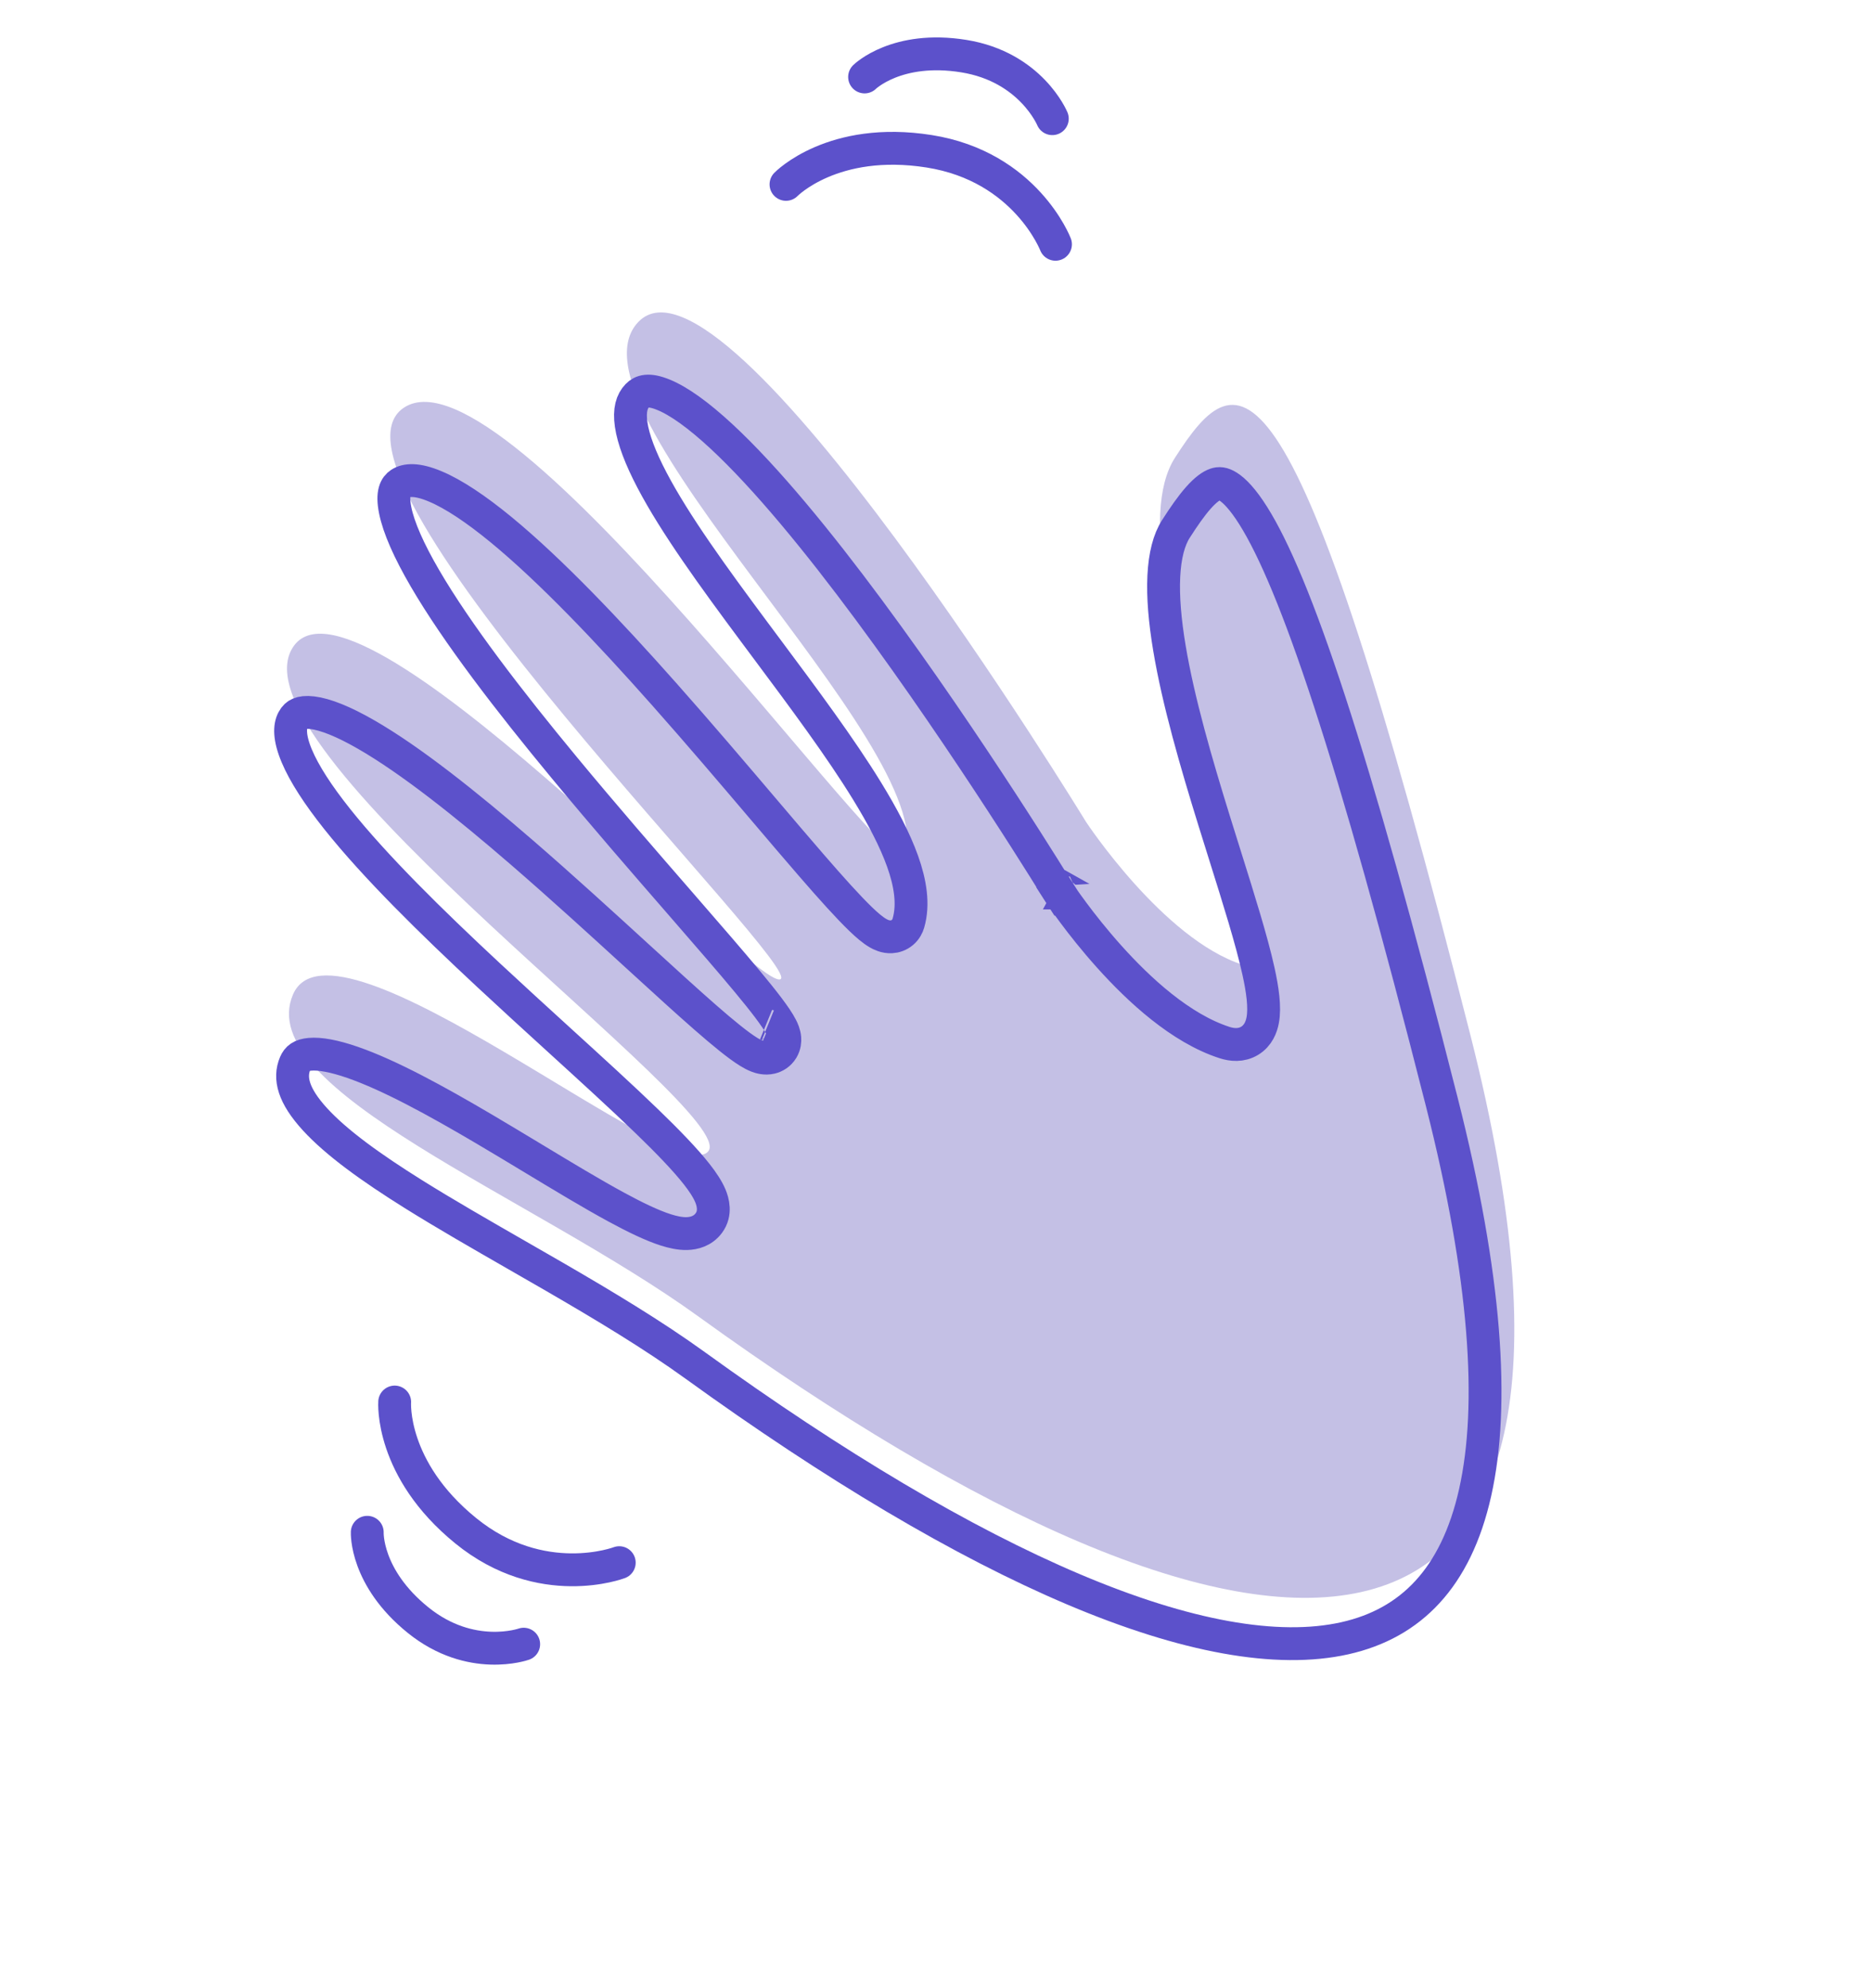 <svg width="114" height="121" viewBox="0 0 114 121" fill="none" xmlns="http://www.w3.org/2000/svg">
<path d="M17.839 60.551C20.309 54.755 41.333 72.531 43.143 70.073C44.953 67.614 14.342 45.975 17.742 39.566C21.143 33.158 45.691 60.053 47.501 59.621C49.311 59.188 18.357 28.923 24.602 24.814C30.848 20.705 54.471 54.416 55.14 52.13C57.133 45.32 33.9 24.765 38.877 19.595C44.185 14.08 66.128 50.021 66.128 50.021C66.128 50.021 70.83 57.168 75.664 58.728C80.499 60.288 67.132 34.76 71.549 27.872C75.497 21.716 78.661 20.159 89.554 63.054C100.446 105.949 76.596 104.763 42.533 80.144C32.37 72.799 15.369 66.348 17.839 60.551Z" fill="#C4C0E5"/>
<path d="M65.347 53.81L64.493 54.332L64.502 54.346L64.511 54.36L65.347 53.81ZM65.347 53.81C64.511 54.36 64.511 54.36 64.511 54.361L64.512 54.361L64.513 54.363L64.516 54.368L64.528 54.386L64.572 54.451C64.61 54.507 64.665 54.589 64.737 54.692C64.88 54.898 65.089 55.192 65.354 55.548C65.884 56.261 66.642 57.228 67.558 58.247C69.352 60.245 71.887 62.602 74.576 63.469C75.01 63.609 75.582 63.676 76.105 63.357C76.622 63.042 76.819 62.514 76.895 62.107C77.043 61.32 76.884 60.238 76.634 59.107C76.224 57.251 75.444 54.768 74.599 52.078C74.381 51.384 74.158 50.676 73.937 49.961C72.844 46.437 71.757 42.707 71.213 39.443C70.941 37.813 70.811 36.334 70.873 35.078C70.936 33.811 71.189 32.856 71.609 32.201C72.097 31.44 72.544 30.797 72.976 30.309C73.418 29.811 73.766 29.567 74.031 29.478C74.23 29.412 74.45 29.405 74.79 29.622C75.179 29.869 75.691 30.393 76.319 31.391C77.572 33.381 79.081 36.914 80.968 42.695C82.848 48.454 85.082 56.375 87.803 67.09C90.512 77.761 91.02 85.547 89.834 90.854C89.245 93.493 88.246 95.481 86.926 96.915C85.613 98.343 83.937 99.273 81.901 99.73C77.779 100.655 72.184 99.637 65.39 96.76C58.628 93.897 50.818 89.252 42.337 83.123C39.752 81.255 36.746 79.453 33.759 77.723C32.984 77.275 32.212 76.831 31.447 76.393C29.248 75.13 27.116 73.907 25.196 72.708C22.599 71.086 20.488 69.566 19.182 68.139C17.86 66.695 17.596 65.626 17.977 64.733C18.111 64.418 18.337 64.23 18.869 64.182C19.471 64.128 20.34 64.282 21.471 64.674C23.711 65.45 26.549 67.002 29.449 68.711C30.455 69.304 31.471 69.917 32.464 70.516C34.288 71.617 36.036 72.672 37.514 73.475C38.654 74.095 39.703 74.604 40.552 74.874C40.972 75.007 41.414 75.107 41.83 75.096C42.254 75.086 42.801 74.952 43.166 74.455C43.613 73.849 43.411 73.16 43.259 72.797C43.083 72.379 42.784 71.935 42.437 71.492C41.734 70.594 40.657 69.481 39.372 68.24C37.864 66.783 35.999 65.084 34.013 63.275C32.623 62.008 31.174 60.687 29.746 59.358C26.247 56.1 22.845 52.762 20.532 49.857C19.373 48.401 18.528 47.104 18.072 46.019C17.605 44.906 17.631 44.227 17.844 43.824C17.957 43.612 18.084 43.51 18.225 43.451C18.384 43.383 18.635 43.341 19.021 43.388C19.817 43.484 20.92 43.925 22.292 44.714C25.01 46.275 28.391 48.967 31.782 51.898C34.229 54.014 36.645 56.222 38.788 58.181C39.607 58.93 40.387 59.642 41.113 60.299C42.417 61.479 43.558 62.488 44.435 63.19C44.871 63.539 45.267 63.834 45.601 64.038C45.766 64.14 45.946 64.238 46.127 64.307C46.271 64.362 46.59 64.469 46.951 64.383C47.195 64.325 47.466 64.171 47.64 63.879C47.795 63.618 47.803 63.359 47.792 63.209C47.771 62.929 47.656 62.682 47.582 62.539C47.414 62.209 47.131 61.8 46.797 61.357C46.114 60.451 45.057 59.194 43.784 57.715C43.059 56.872 42.259 55.952 41.41 54.975C39.258 52.501 36.784 49.657 34.377 46.748C31.015 42.685 27.833 38.557 25.882 35.211C24.9 33.527 24.278 32.121 24.066 31.064C23.852 29.999 24.098 29.617 24.37 29.439C24.727 29.204 25.367 29.131 26.511 29.613C27.624 30.081 28.974 30.981 30.499 32.232C33.537 34.726 37.052 38.432 40.433 42.242C42.578 44.659 44.64 47.084 46.481 49.249C47.545 50.501 48.536 51.666 49.427 52.693C50.628 54.079 51.658 55.224 52.416 55.954C52.781 56.306 53.15 56.626 53.478 56.813C53.618 56.893 53.916 57.049 54.282 57.029C54.498 57.018 54.746 56.944 54.961 56.76C55.167 56.583 55.269 56.368 55.318 56.201C55.655 55.049 55.43 53.74 54.97 52.444C54.501 51.125 53.736 49.675 52.81 48.167C51.167 45.489 48.933 42.494 46.734 39.546C46.459 39.176 46.184 38.808 45.91 38.44C43.432 35.109 41.107 31.906 39.703 29.227C38.999 27.885 38.568 26.749 38.436 25.844C38.308 24.956 38.481 24.425 38.815 24.078C39.072 23.811 39.487 23.655 40.41 24.034C41.35 24.419 42.537 25.273 43.913 26.546C46.645 29.074 49.841 32.987 52.908 37.125C55.966 41.251 58.863 45.553 60.997 48.827C62.064 50.463 62.939 51.841 63.547 52.809C63.85 53.293 64.088 53.674 64.248 53.934C64.329 54.064 64.39 54.164 64.431 54.231L64.478 54.307L64.489 54.326L64.492 54.33L64.493 54.331C64.493 54.332 64.493 54.332 65.347 53.81ZM45.826 63.502C45.826 63.502 45.825 63.499 45.823 63.494C45.825 63.499 45.826 63.502 45.826 63.502ZM46.84 62.438C46.839 62.438 46.837 62.437 46.835 62.436C46.854 62.442 46.857 62.445 46.84 62.438Z" stroke="#5C51CB" stroke-width="2"/>
<path d="M47.865 11.224C47.865 11.224 50.714 8.28 56.586 9.21C62.457 10.14 64.276 14.871 64.276 14.871" stroke="#5C51CB" stroke-width="2" stroke-linecap="round"/>
<path d="M52.651 4.685C52.651 4.685 54.608 2.756 58.696 3.417C62.783 4.077 64.083 7.225 64.083 7.225" stroke="#5C51CB" stroke-width="2" stroke-linecap="round"/>
<path d="M24.035 85.351C24.035 85.351 23.747 89.437 28.361 93.186C32.974 96.936 37.711 95.129 37.711 95.129" stroke="#5C51CB" stroke-width="2" stroke-linecap="round"/>
<path d="M22.365 93.28C22.365 93.28 22.237 96.025 25.458 98.626C28.68 101.227 31.891 100.092 31.891 100.092" stroke="#5C51CB" stroke-width="2" stroke-linecap="round"/>
</svg>
